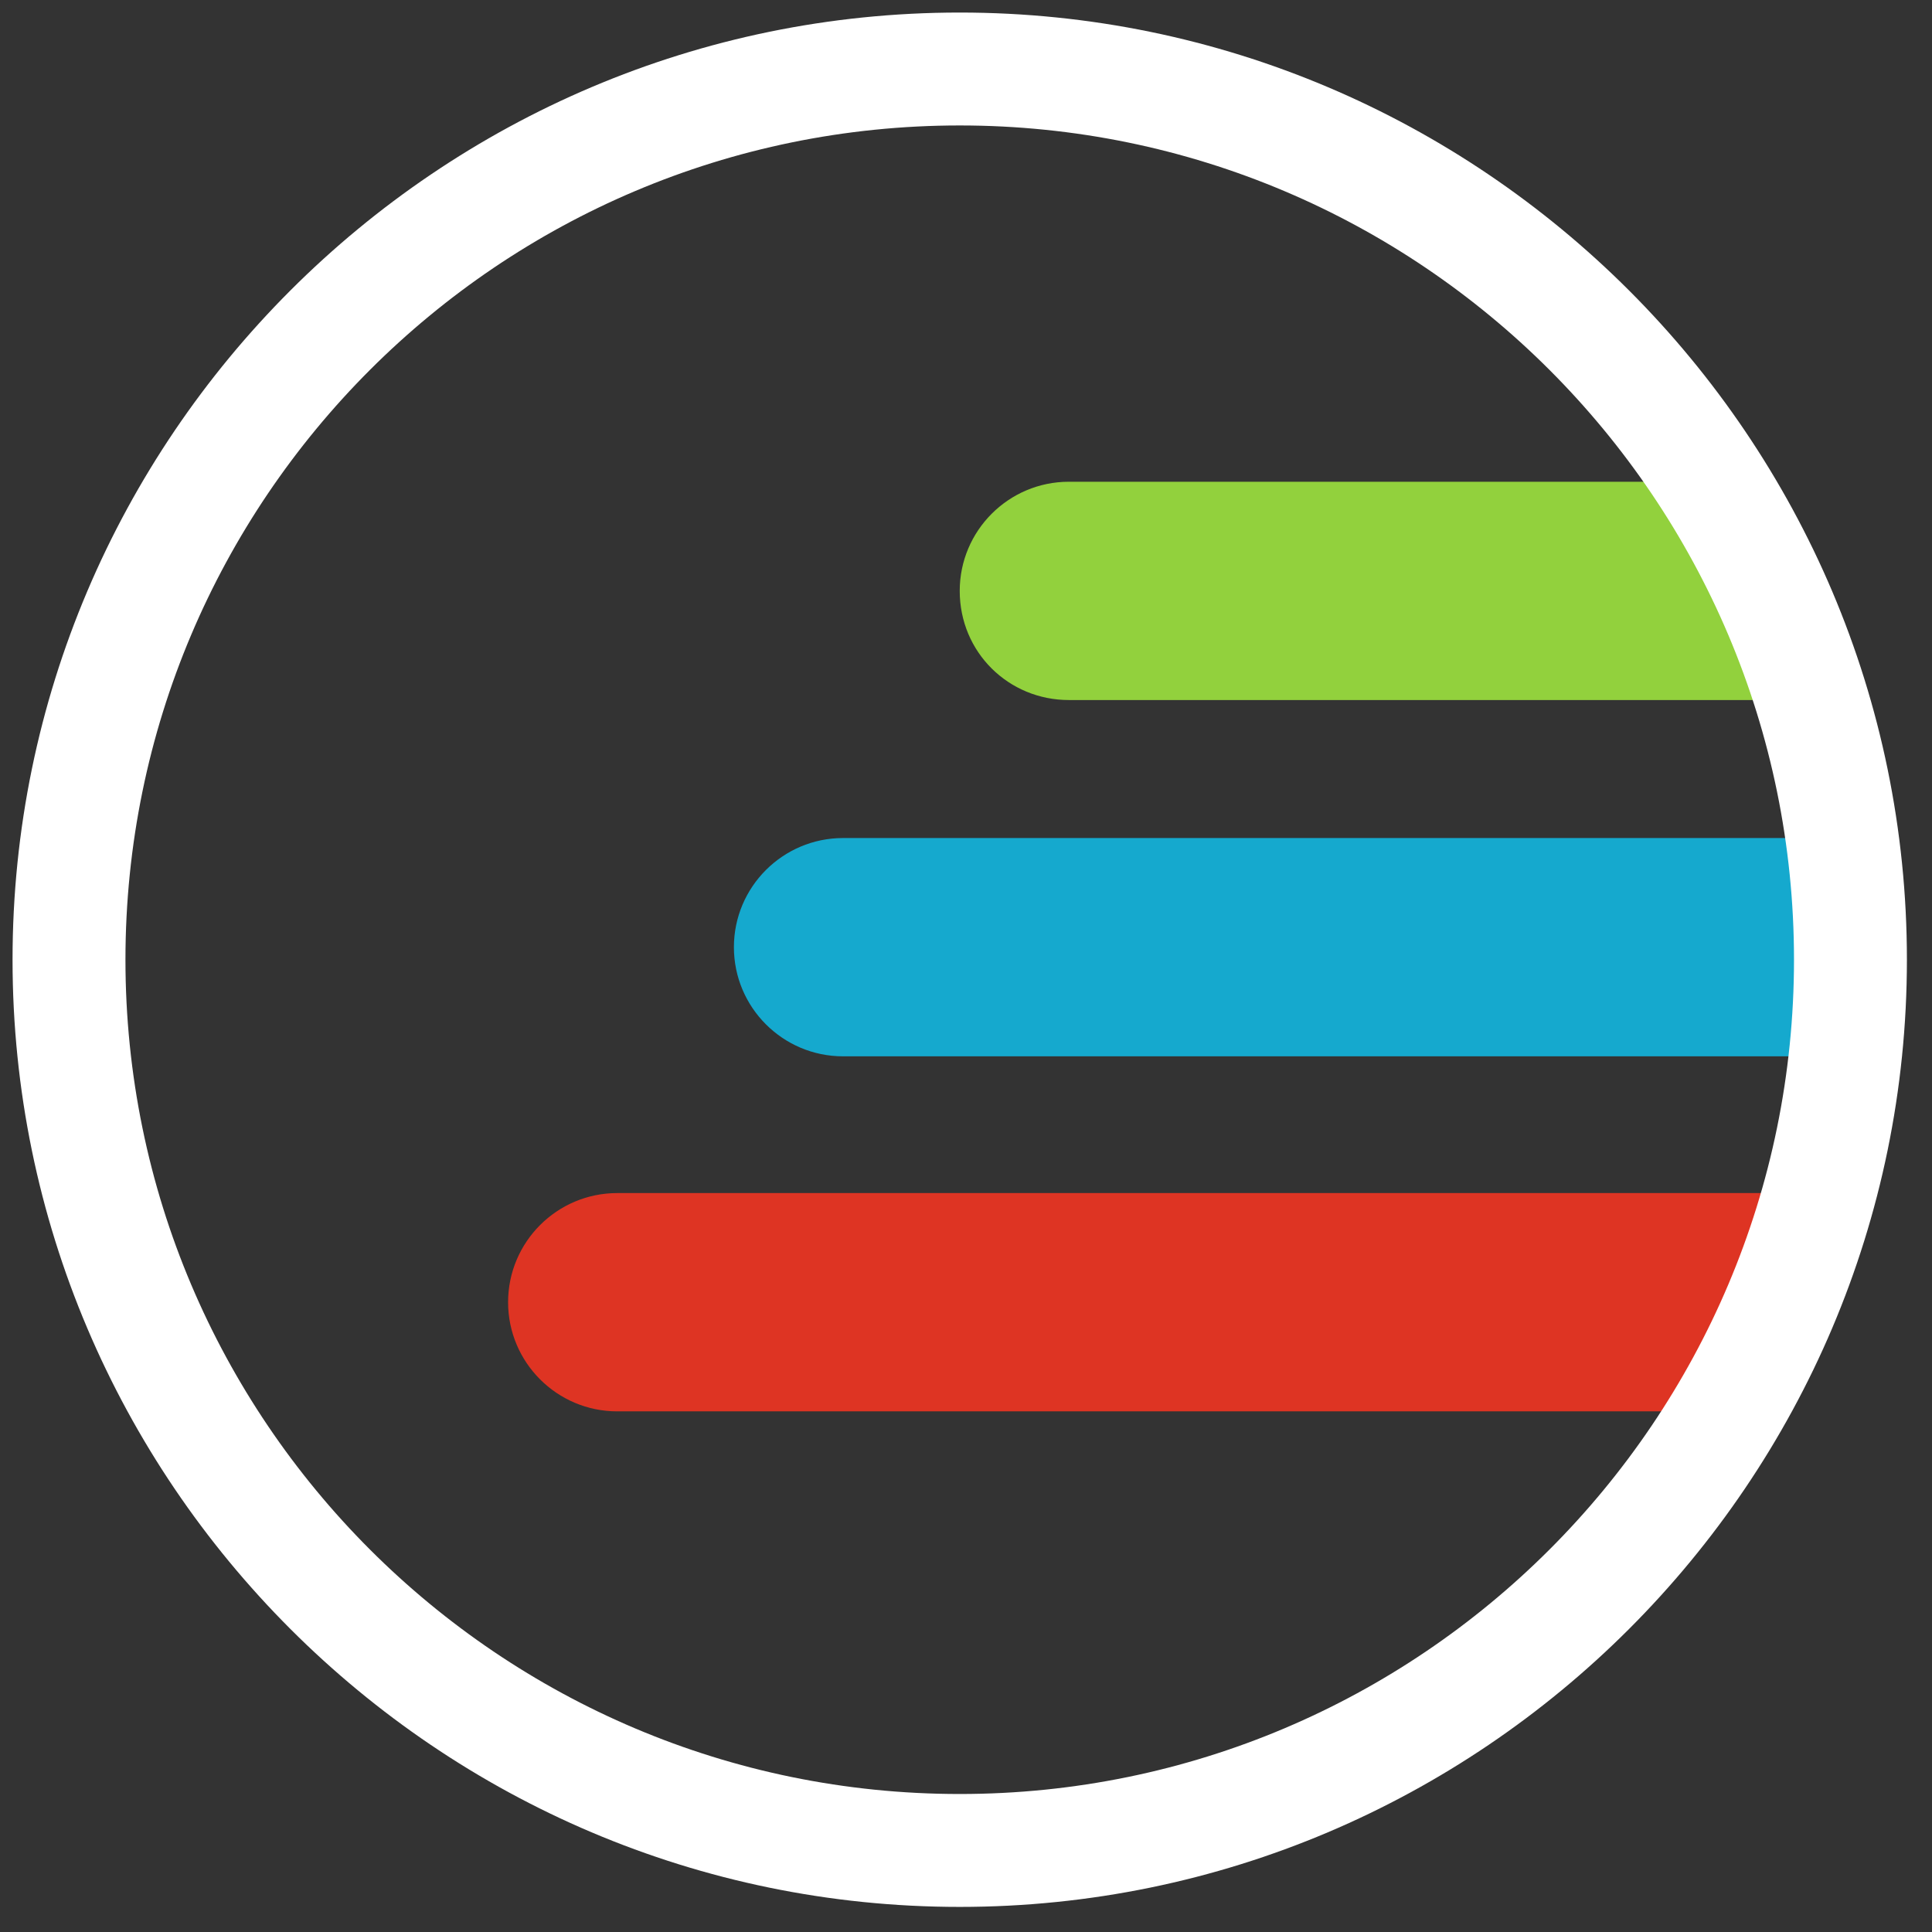 <svg xmlns="http://www.w3.org/2000/svg" xmlns:xlink="http://www.w3.org/1999/xlink" viewBox="0 0 154 154" enable-background="new 0 0 154 154"><rect x="0" y="0" width="154" height="154" fill="#333333" stroke="none"/><g><defs><circle id="a" cx="76.5" cy="76.5" r="75"/></defs><clipPath id="b"><use xlink:href="#a" overflow="visible"/></clipPath><g clip-path="url(#b)"><path fill="#15A9CE" d="M67.2 84.2h146.2c4.8 0 8.7-3.9 8.7-8.7 0-4.8-3.9-8.7-8.7-8.7h-146.2c-4.8 0-8.7 3.9-8.7 8.7 0 4.8 3.9 8.7 8.7 8.7z"/><path fill="#92D13D" d="M85.2 55.8h146.2c4.8 0 8.7-3.9 8.7-8.7 0-4.8-3.9-8.7-8.7-8.7h-146.2c-4.8 0-8.7 3.9-8.7 8.7 0 4.9 3.9 8.7 8.7 8.7z"/><path fill="#DE3423" d="M49.2 112.5h146.2c4.8 0 8.7-3.9 8.7-8.7 0-4.8-3.9-8.7-8.7-8.7h-146.2c-4.8 0-8.7 3.9-8.7 8.7 0 4.8 3.9 8.7 8.7 8.7z"/></g><path fill="#fff" d="M76.5 1c-41.6 0-75.5 33.9-75.5 75.5s33.9 75.5 75.5 75.5 75.5-33.9 75.5-75.5-33.9-75.5-75.5-75.5zm0 142c-36.7 0-66.5-29.8-66.5-66.5s29.8-66.5 66.5-66.5 66.5 29.8 66.5 66.5-29.8 66.5-66.5 66.5z"/></g></svg>
